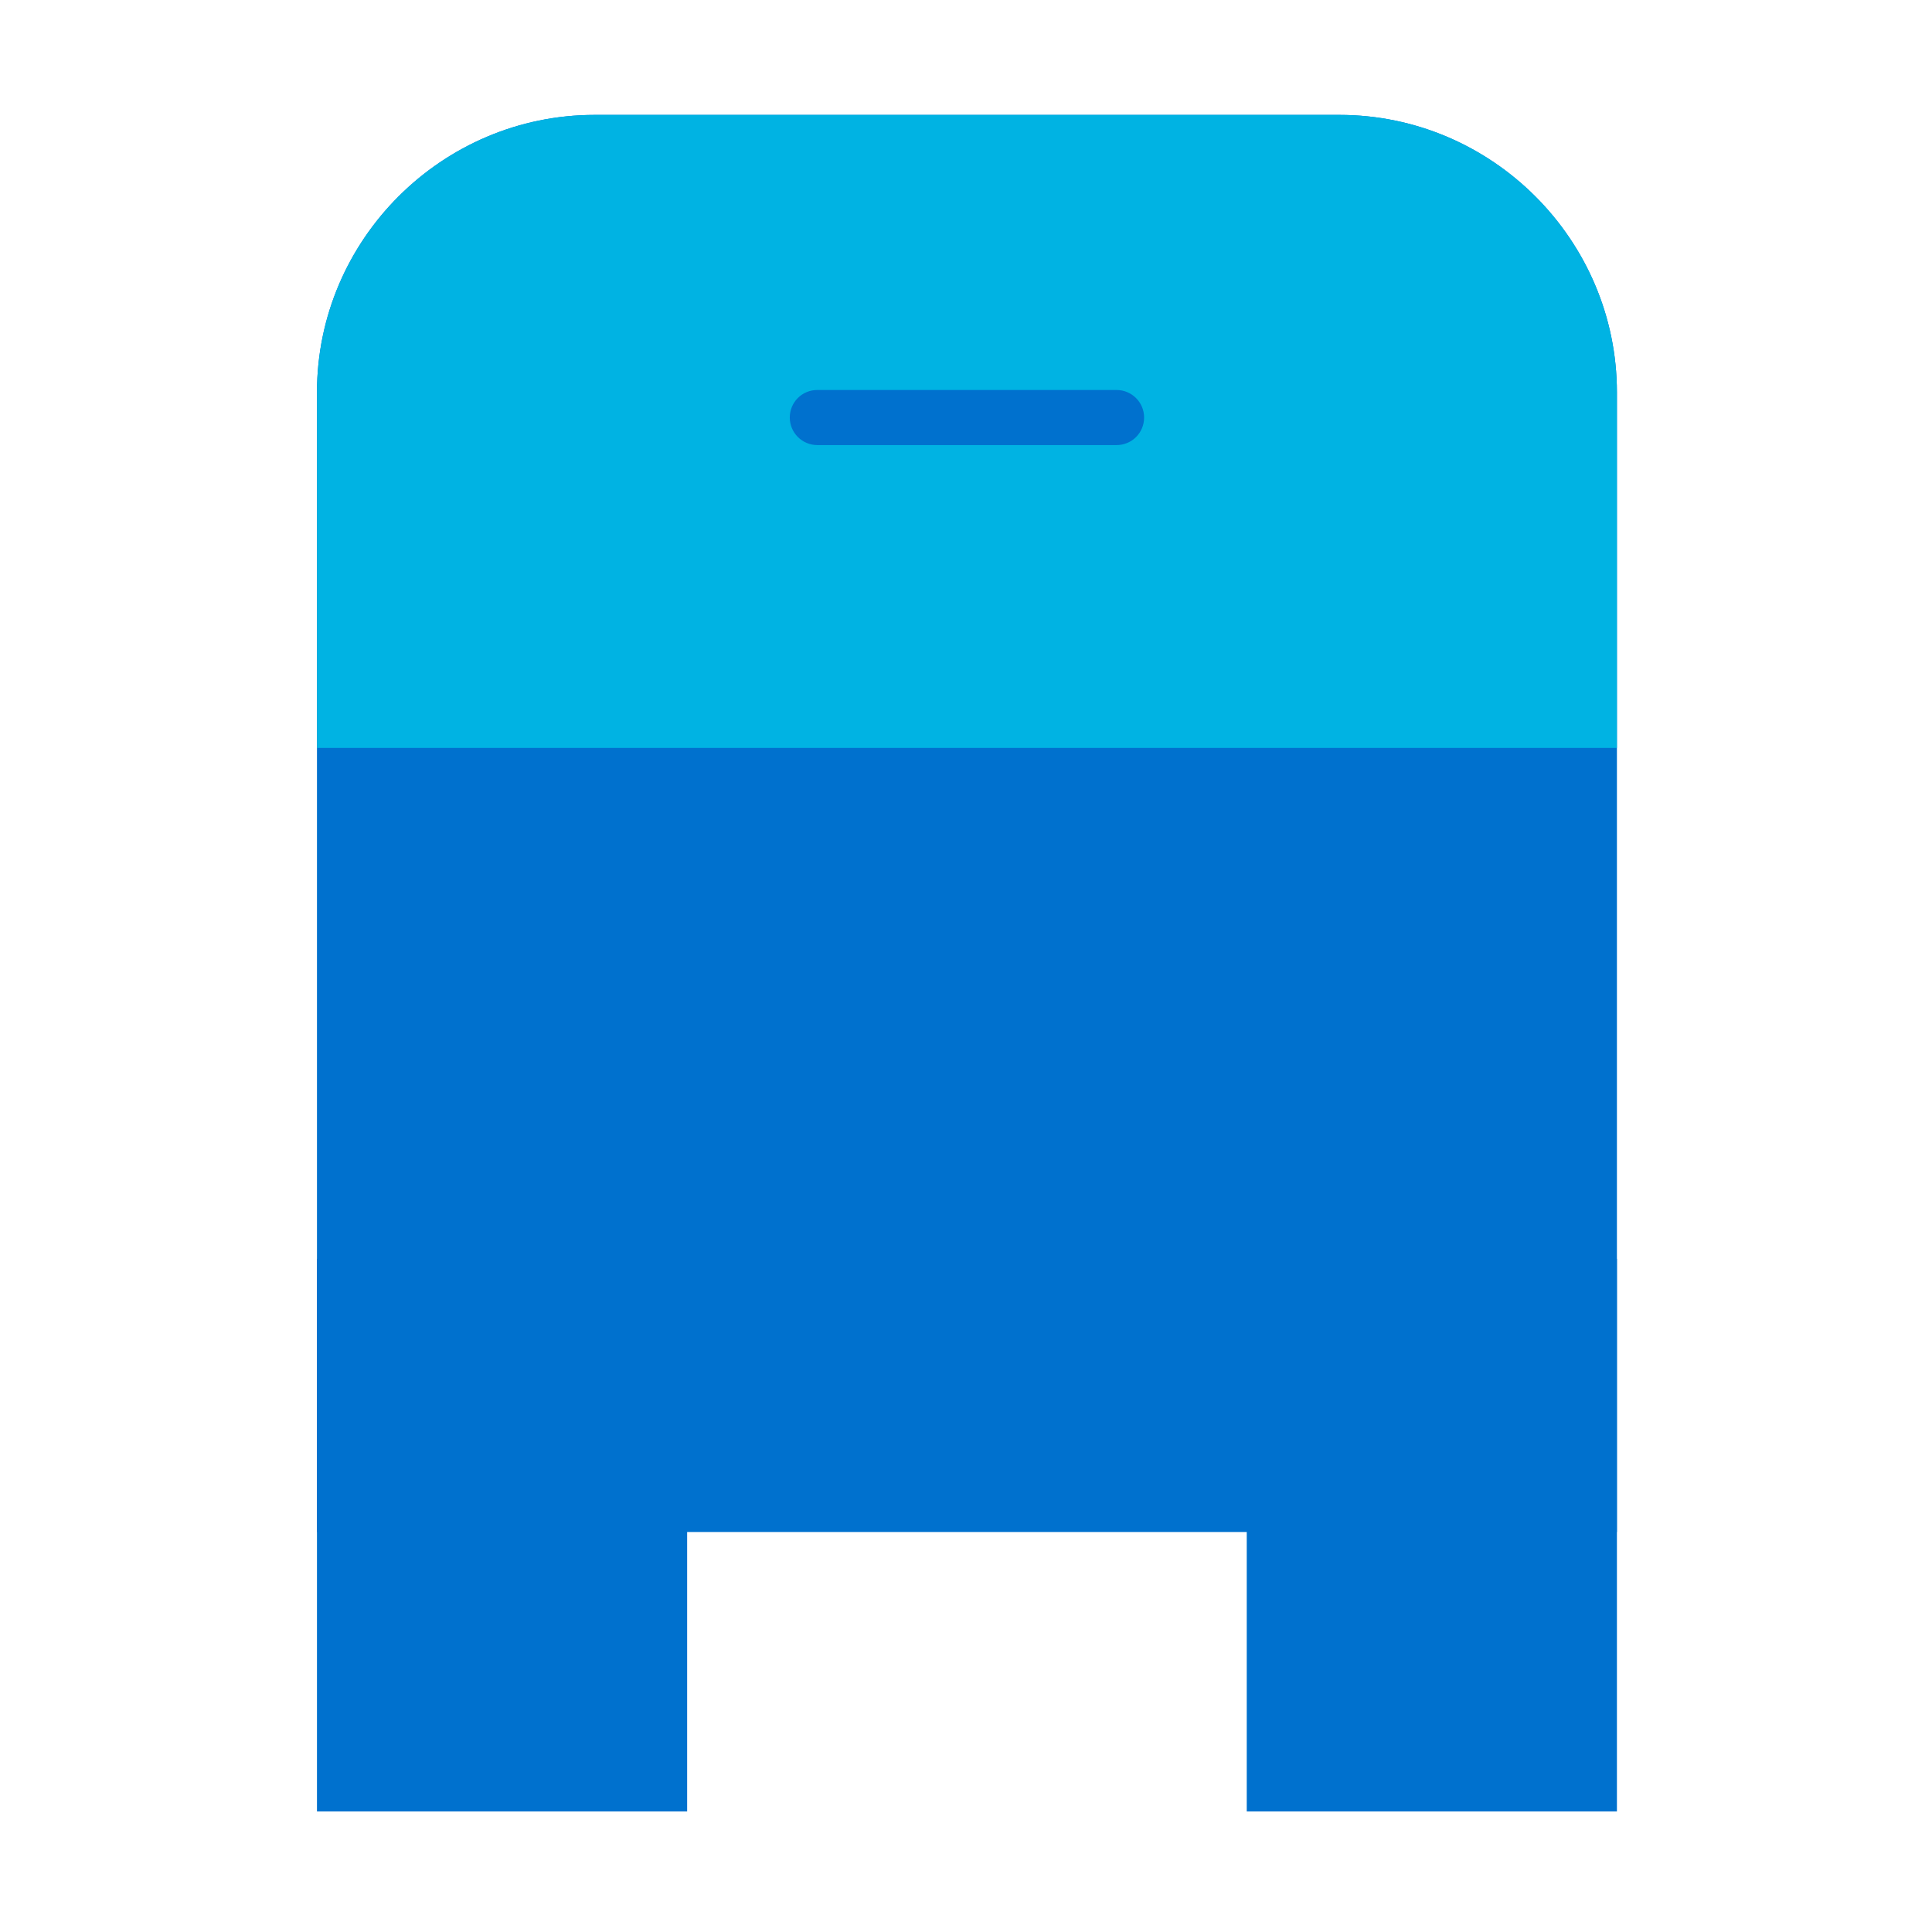<svg viewBox="0 0 1024 1024"><!-- blue box --><path d="M168 667.2h196.2v292.9H168z" fill="#0071CE" /><path d="M168 667.2h196.2v200.6H168z" fill="" /><path d="M660.8 667.2H857v292.9H660.8z" fill="#0071CE" /><path d="M660.8 667.2H857v200.6H660.8z" fill="" /><path d="M857 812V208c0-80.9-66.2-147.1-147.1-147.1H315.2c-81 0-147.2 66.2-147.2 147.1v604h689z" fill="#0071CE" /><path d="M709.9 60.9H315.2c-81 0-147.2 66.2-147.2 147.1v188.4h689V208c0-80.9-66.2-147.1-147.1-147.1z" fill="#00B3E3" /><path d="M705.4 175.6c0-16.2-13.3-29.5-29.5-29.5H349.1c-16.2 0-29.5 13.3-29.5 29.5v130c0 16.2 13.3 29.5 29.5 29.5h326.8c16.2 0 29.5-13.3 29.5-29.5v-130z" fill="" /><path d="M591.8 235.9H433.2c-8 0-14.6-6.5-14.6-14.6s6.5-14.6 14.6-14.6h158.6c8 0 14.6 6.5 14.6 14.6s-6.5 14.6-14.6 14.6z" fill="#0071CE" /></svg>